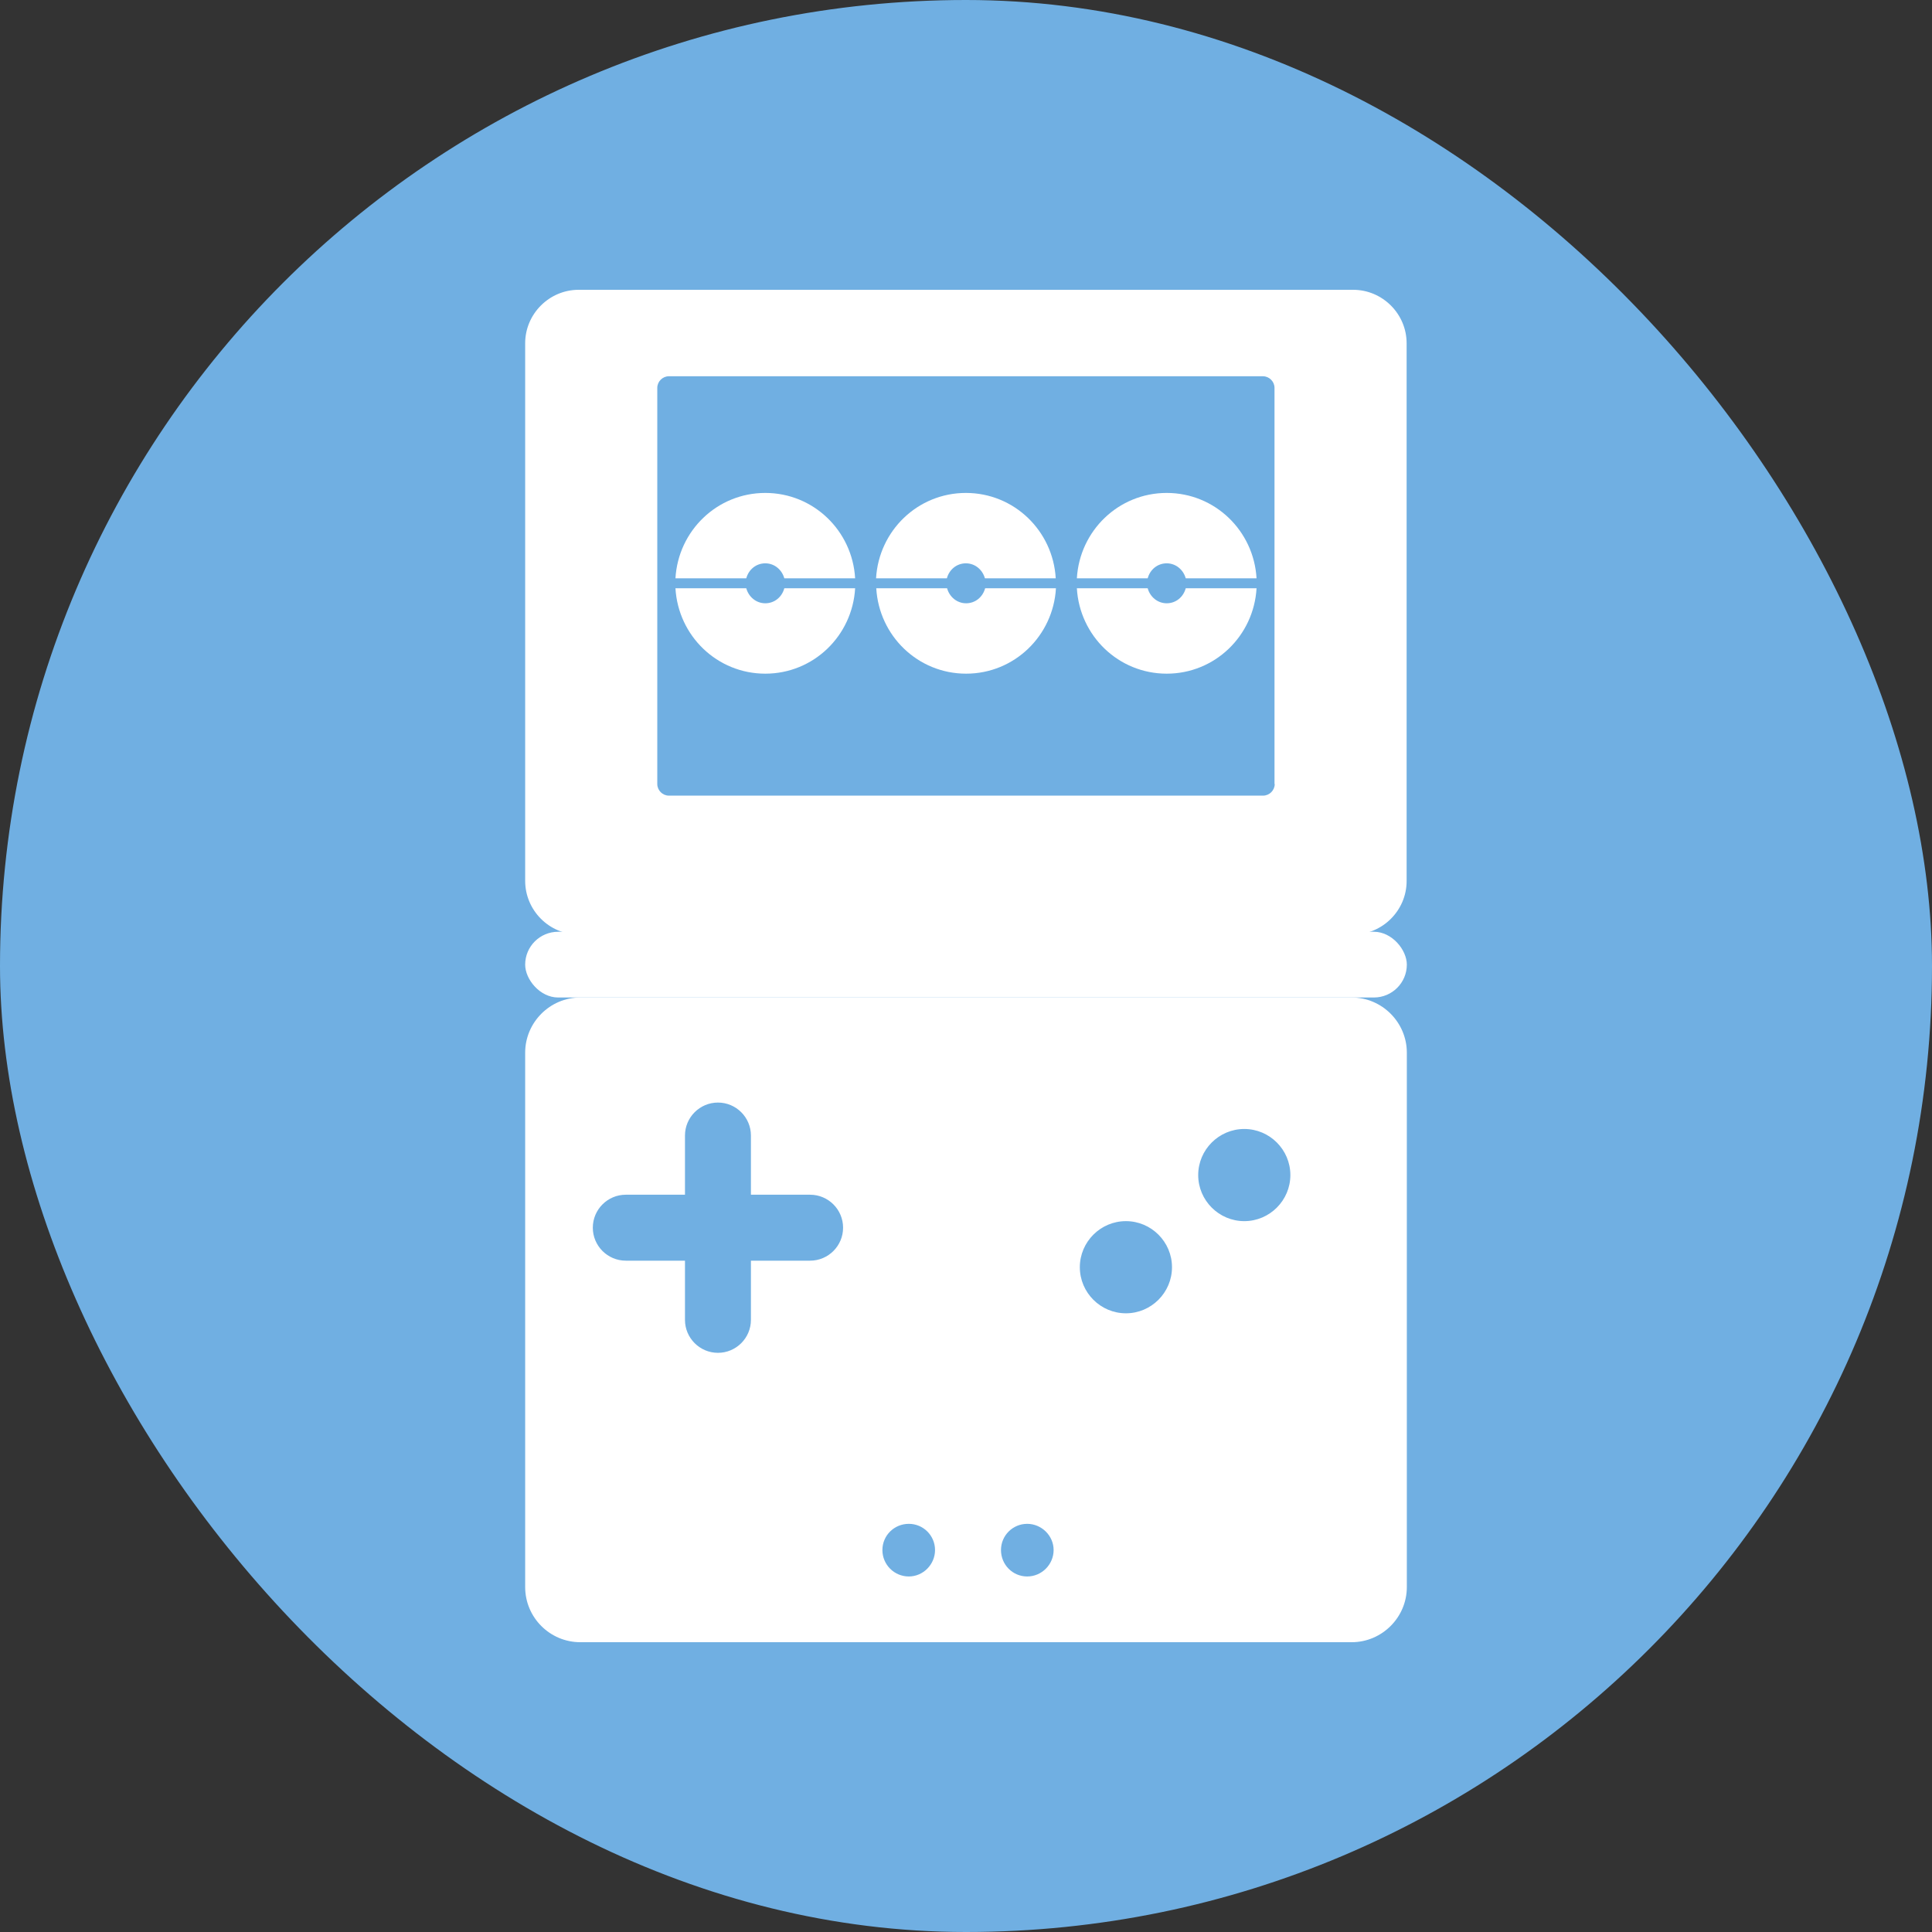 <svg xmlns="http://www.w3.org/2000/svg" version="1.1" xmlns:xlink="http://www.w3.org/1999/xlink" xmlns:svgjs="http://svgjs.dev/svgjs" width="1000" height="1000"><rect width="100%" height="100%" fill="#333333" stroke="none"/><g clip-path="url(#SvgjsClipPath1254)"><rect width="1000" height="1000" fill="#70afe2"></rect><g transform="matrix(10.941,0,0,10.941,271.827,150)"><svg xmlns="http://www.w3.org/2000/svg" version="1.1" xmlns:xlink="http://www.w3.org/1999/xlink" xmlns:svgjs="http://svgjs.dev/svgjs" width="41.71" height="63.98"><svg id="Layer_2" xmlns="http://www.w3.org/2000/svg" viewBox="0 0 41.71 63.98">
  <defs>
    <style>
      .cls-1 {
        fill: #fff;
      }
    </style>
  <clipPath id="SvgjsClipPath1254"><rect width="1000" height="1000" x="0" y="0" rx="500" ry="500"></rect></clipPath></defs>
  <g id="Layer_2-2" data-name="Layer_2">
    <rect class="cls-1" x="0" y="30.37" width="41.71" height="3.11" rx="1.56" ry="1.56"></rect>
    <path class="cls-1" d="M39.1,33.48H2.61C1.17,33.48,0,34.66,0,36.09v25.28C0,62.81,1.17,63.98,2.61,63.98h36.49c1.43,0,2.61-1.17,2.61-2.61v-25.28c0-1.43-1.17-2.61-2.61-2.61ZM13.48,45.93h-2.8v2.8c0,.86-.7,1.56-1.56,1.56s-1.56-.7-1.56-1.56v-2.8h-2.8c-.86,0-1.56-.7-1.56-1.56s.7-1.56,1.56-1.56h2.8v-2.8c0-.86.7-1.56,1.56-1.56s1.56.7,1.56,1.56v2.8h2.8c.86,0,1.56.7,1.56,1.56s-.7,1.56-1.56,1.56ZM18.15,60.87c-.69,0-1.25-.56-1.25-1.25s.56-1.24,1.25-1.24,1.24.56,1.24,1.24-.56,1.25-1.24,1.25ZM23.75,60.87c-.69,0-1.24-.56-1.24-1.25s.56-1.24,1.24-1.24,1.25.56,1.25,1.24-.56,1.25-1.25,1.25ZM28.42,48.42c-1.2,0-2.18-.98-2.18-2.18s.98-2.18,2.18-2.18,2.18.98,2.18,2.18-.98,2.18-2.18,2.18ZM34.02,44.06c-1.2,0-2.18-.98-2.18-2.18s.98-2.18,2.18-2.18,2.18.98,2.18,2.18-.98,2.18-2.18,2.18Z"></path>
    <path class="cls-1" d="M39.17,0H2.53C1.14,0,0,1.14,0,2.53v25.43C0,29.36,1.14,30.5,2.53,30.5h36.64c1.39,0,2.53-1.14,2.53-2.53V2.53c0-1.39-1.14-2.53-2.53-2.53ZM35.46,23.38c0,.3-.25.55-.55.55H6.8c-.3,0-.55-.25-.55-.55V4.64c0-.3.25-.55.55-.55h28.1c.3,0,.55.25.55.55v18.74Z"></path>
    <g>
      <path class="cls-1" d="M19.95,13.65c.11-.41.46-.71.9-.71s.79.31.9.71h3.35c-.13-2.25-1.97-4.04-4.25-4.04s-4.12,1.79-4.25,4.04h3.35Z"></path>
      <path class="cls-1" d="M21.76,14.12c-.11.41-.46.71-.9.71s-.79-.31-.9-.71h-3.35c.13,2.25,1.97,4.04,4.25,4.04s4.12-1.79,4.25-4.04h-3.35Z"></path>
    </g>
    <g>
      <path class="cls-1" d="M10.46,13.65c.11-.41.46-.71.9-.71s.79.31.9.71h3.35c-.13-2.25-1.97-4.04-4.25-4.04s-4.12,1.79-4.25,4.04h3.35Z"></path>
      <path class="cls-1" d="M12.26,14.12c-.11.41-.46.71-.9.71s-.79-.31-.9-.71h-3.35c.13,2.25,1.97,4.04,4.25,4.04s4.12-1.79,4.25-4.04h-3.35Z"></path>
    </g>
    <g>
      <path class="cls-1" d="M29.45,13.65c.11-.41.46-.71.9-.71s.79.31.9.71h3.35c-.13-2.25-1.97-4.04-4.25-4.04s-4.12,1.79-4.25,4.04h3.35Z"></path>
      <path class="cls-1" d="M31.25,14.12c-.11.41-.46.71-.9.71s-.79-.31-.9-.71h-3.35c.13,2.25,1.97,4.04,4.25,4.04s4.12-1.79,4.25-4.04h-3.35Z"></path>
    </g>
  </g>
</svg></svg></g></g></svg>